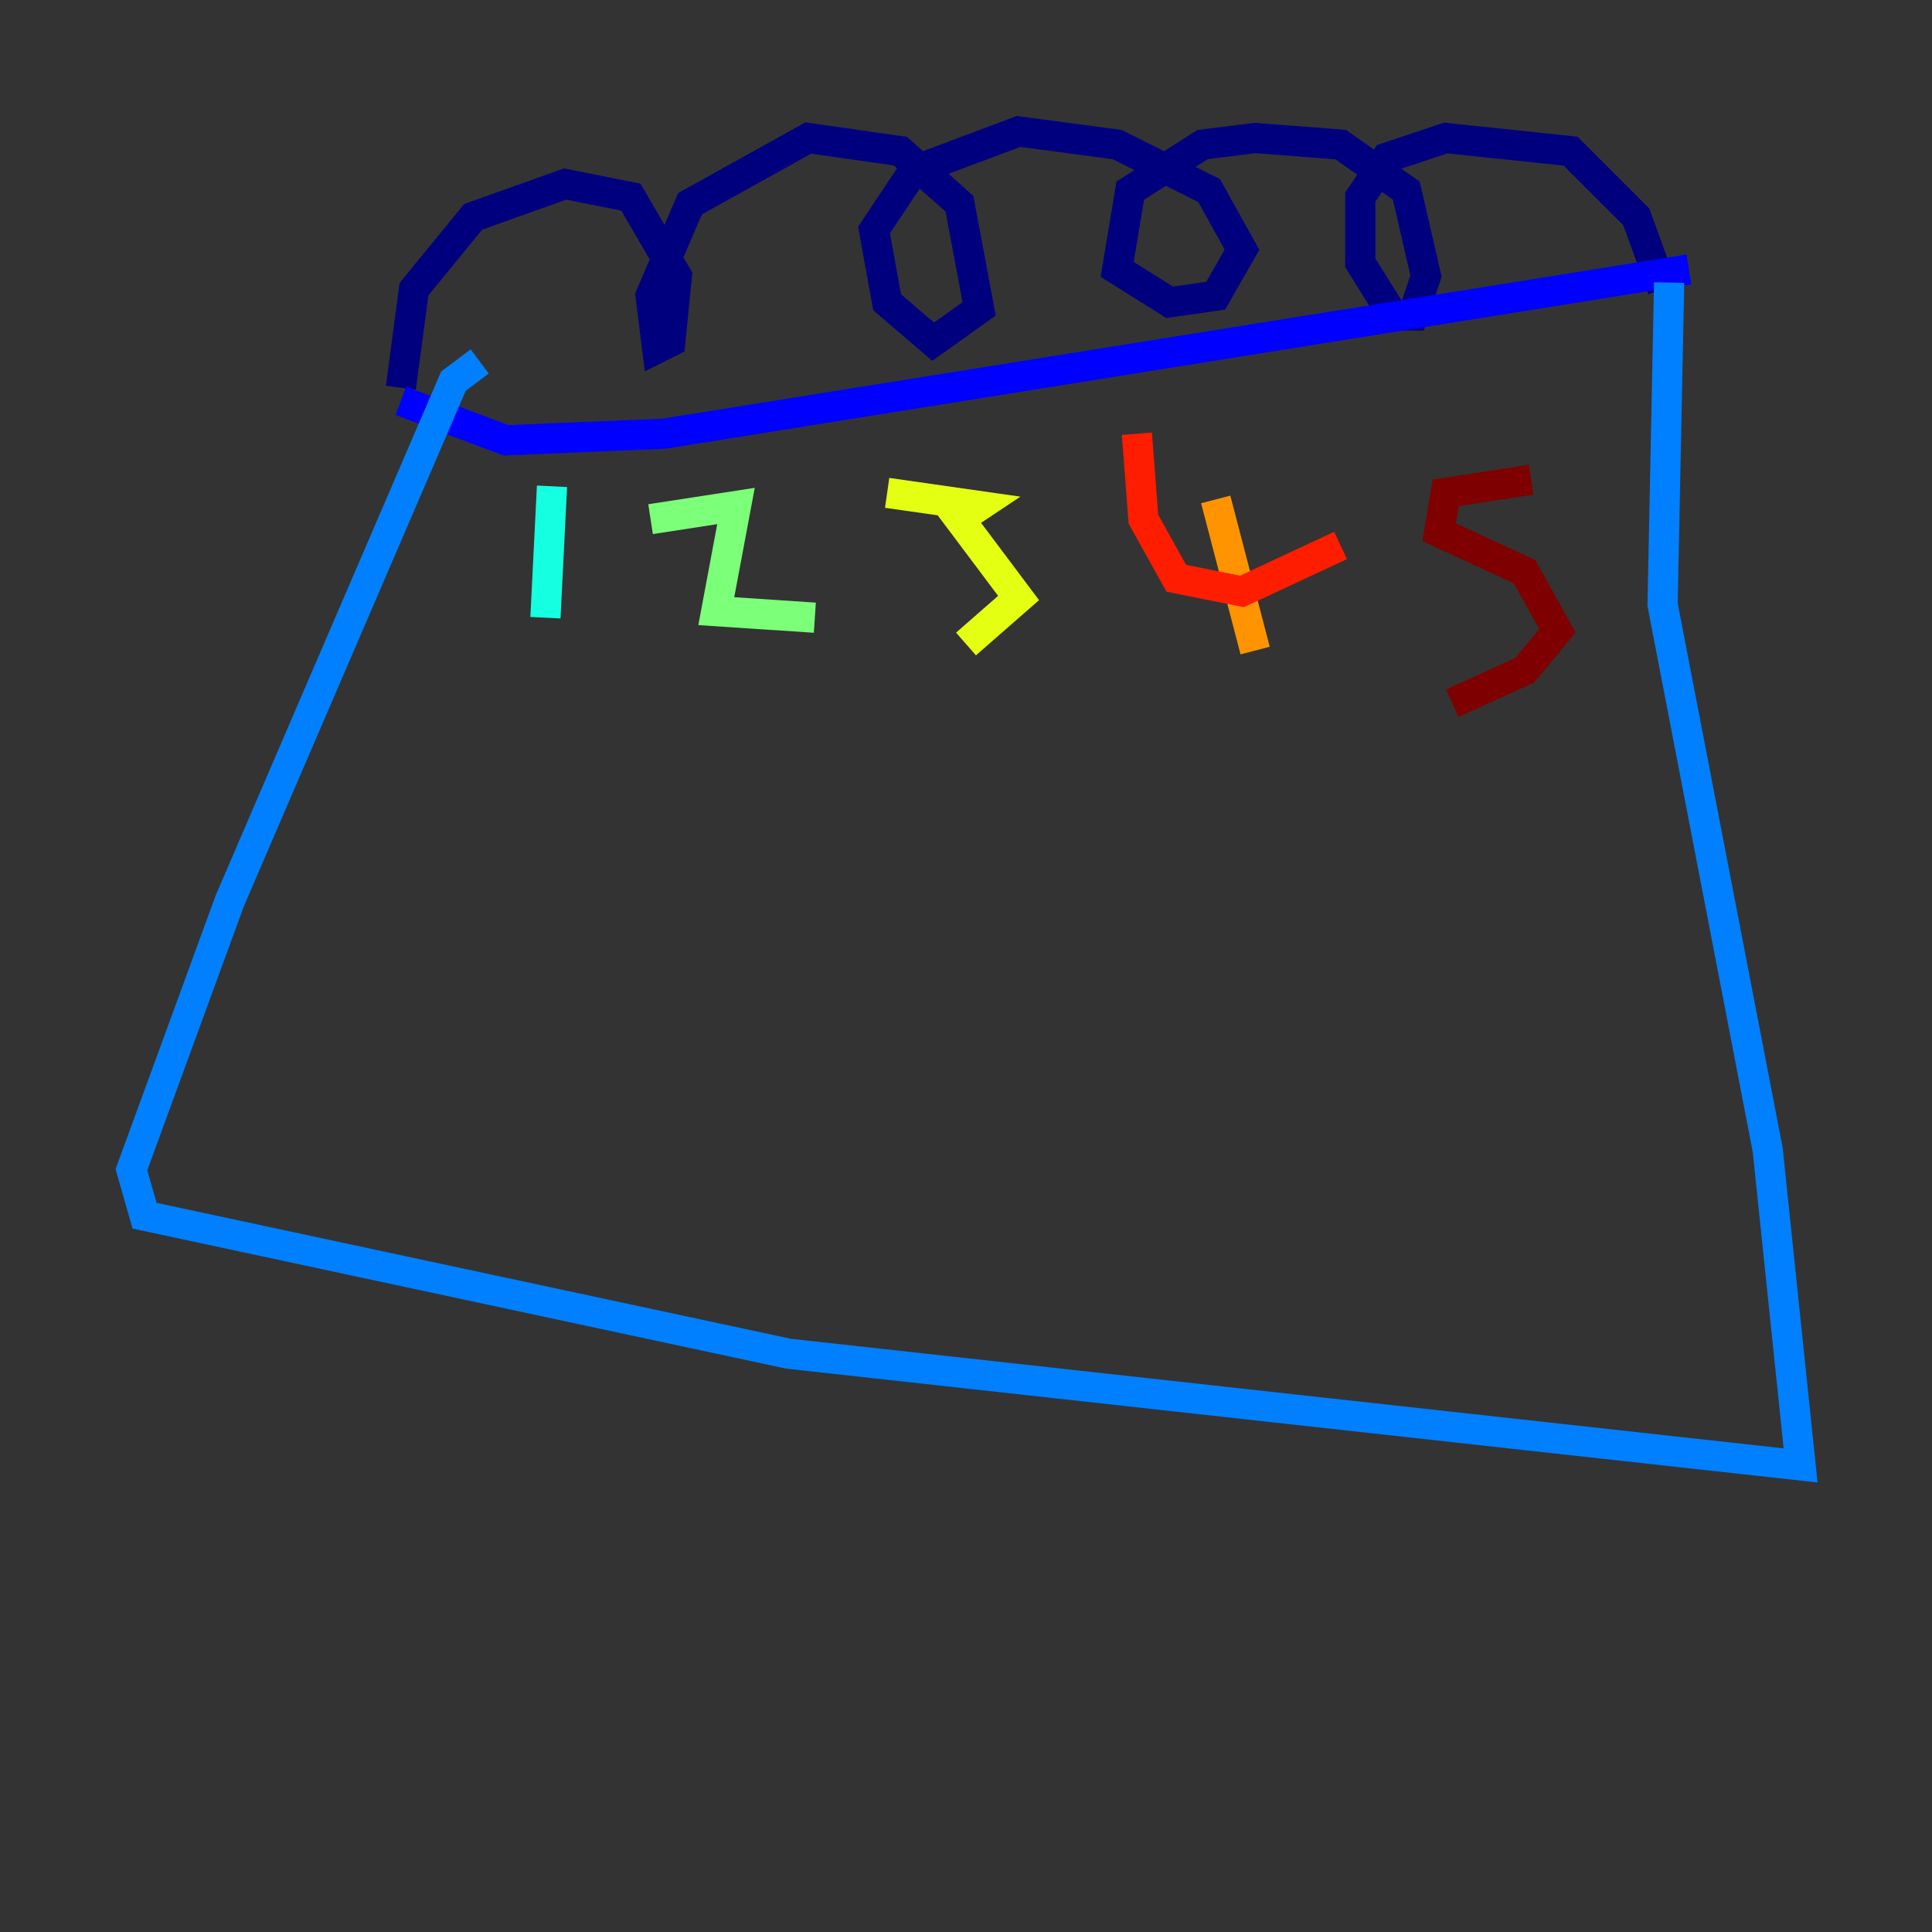 <?xml version="1.0" encoding="utf-8" ?>
<svg baseProfile="tiny" height="128" version="1.2" viewBox="0,0,128,128" width="128" xmlns="http://www.w3.org/2000/svg" xmlns:ev="http://www.w3.org/2001/xml-events" xmlns:xlink="http://www.w3.org/1999/xlink"><rect x="0" y="0" width="128" height="128" fill="#333333" stroke="none"/><defs /><polyline fill="none" points="26.558,25.687 27.429,19.157 31.347,14.367 37.442,12.191 41.796,13.061 44.843,18.286 44.408,22.64 43.537,23.075 43.102,19.592 45.714,13.497 53.551,9.143 59.646,10.014 63.565,13.497 64.871,20.463 61.823,22.64 58.776,20.027 57.905,15.238 60.517,11.32 67.483,8.707 74.014,9.578 80.109,12.626 82.286,16.544 80.544,19.592 77.497,20.027 74.014,17.85 74.884,12.626 79.674,9.578 83.156,9.143 88.816,9.578 93.17,12.626 94.476,18.286 93.605,20.898 92.299,20.898 90.122,17.415 90.122,13.061 91.864,10.449 95.782,9.143 104.054,10.014 108.408,14.367 110.15,19.157" stroke="#00007f" stroke-width="2" /><polyline fill="none" points="26.558,26.558 33.524,29.17 43.973,28.735 111.891,17.85" stroke="#0000ff" stroke-width="2" /><polyline fill="none" points="110.585,18.721 110.15,40.054 117.116,76.191 119.293,97.088 52.245,89.687 9.578,80.544 8.707,77.497 15.238,59.646 30.041,25.252 31.782,23.946" stroke="#0080ff" stroke-width="2" /><polyline fill="none" points="36.571,32.218 36.136,40.925" stroke="#15ffe1" stroke-width="2" /><polyline fill="none" points="43.102,34.395 48.762,33.524 47.456,40.49 53.986,40.925" stroke="#7cff79" stroke-width="2" /><polyline fill="none" points="58.776,32.653 64.871,33.524 63.565,34.395 67.483,39.619 64.0,42.667" stroke="#e4ff12" stroke-width="2" /><polyline fill="none" points="80.544,33.088 83.156,43.102" stroke="#ff9400" stroke-width="2" /><polyline fill="none" points="88.816,36.136 82.286,39.184 77.932,38.313 75.755,34.395 75.32,28.735" stroke="#ff1d00" stroke-width="2" /><polyline fill="none" points="101.442,31.782 95.782,32.653 95.347,35.265 101.007,37.878 103.184,41.796 101.007,44.408 96.218,46.585" stroke="#7f0000" stroke-width="2" /></svg>